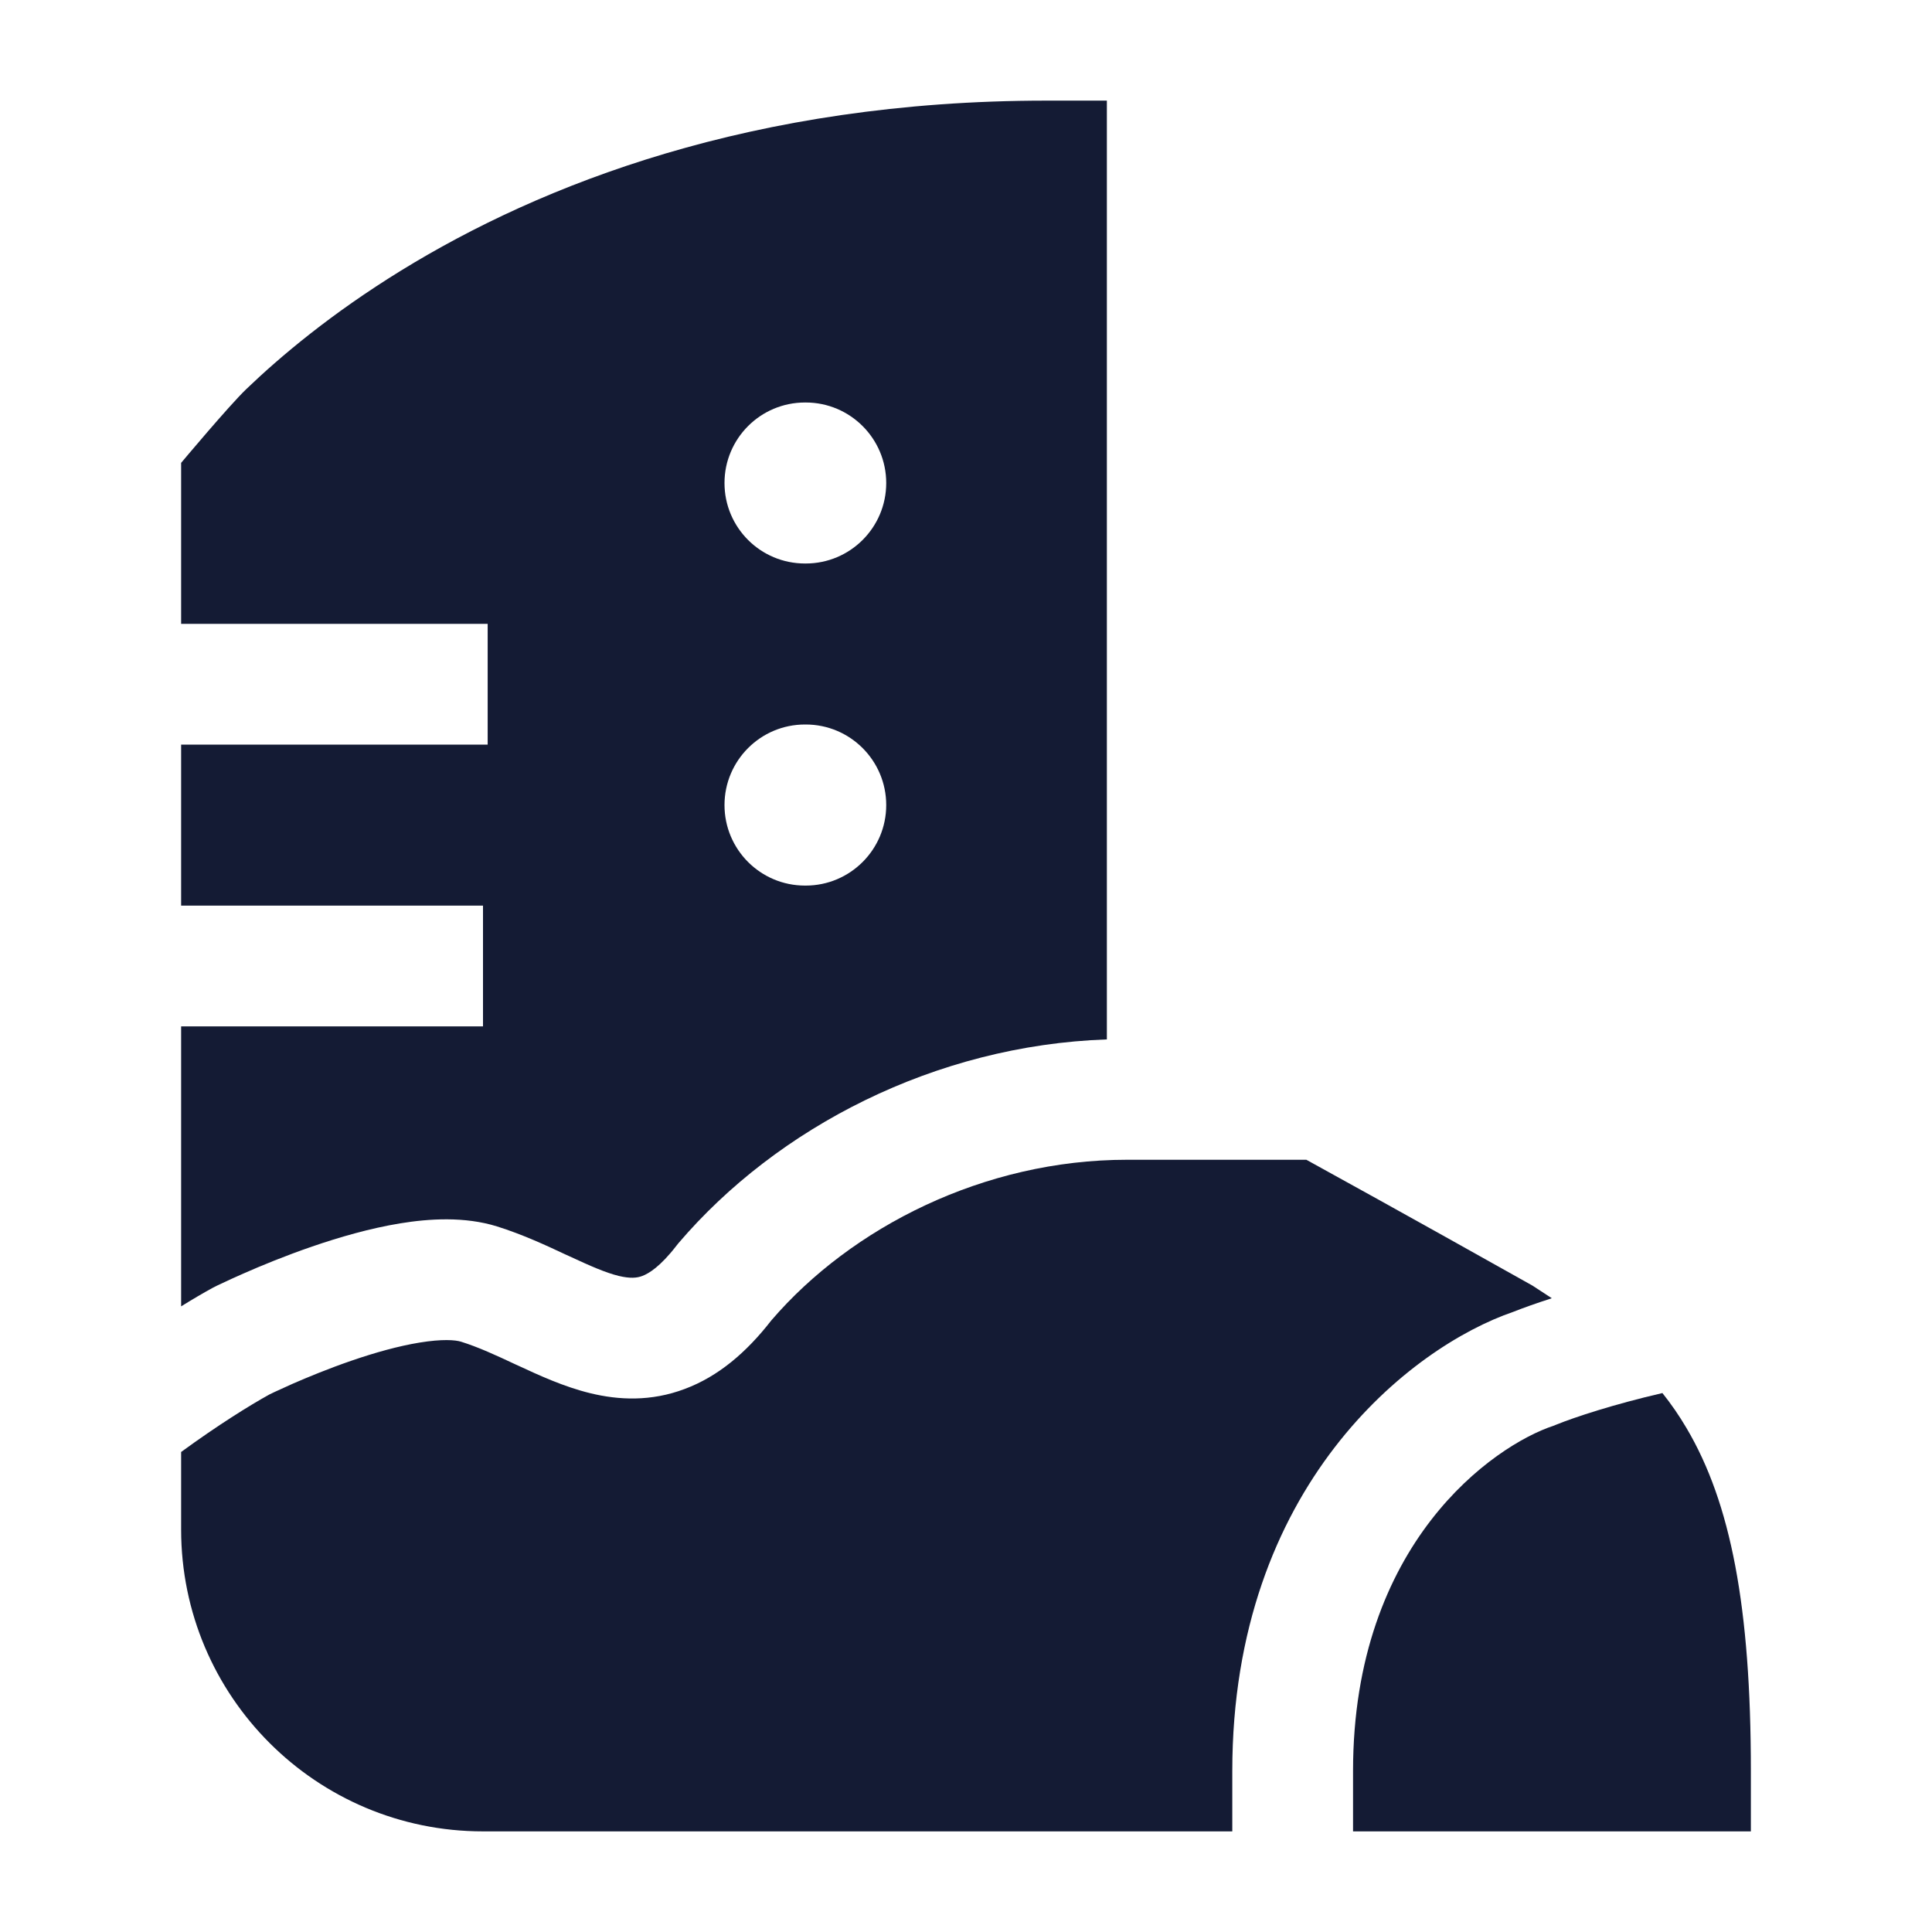 <svg width="24" height="24" viewBox="0 0 24 24" fill="none" xmlns="http://www.w3.org/2000/svg">
<path fill-rule="evenodd" clip-rule="evenodd" d="M13 1.25H13.75V12.912C11.612 12.986 9.652 14.009 8.429 15.442C8.421 15.452 8.413 15.462 8.405 15.472C8.201 15.737 8.057 15.821 7.98 15.85C7.912 15.876 7.83 15.884 7.686 15.85C7.524 15.81 7.341 15.73 7.074 15.606L7.021 15.582C6.785 15.471 6.49 15.334 6.174 15.235C5.772 15.11 5.332 15.138 4.971 15.197C4.592 15.259 4.209 15.371 3.877 15.485C3.543 15.6 3.242 15.724 3.027 15.819C2.918 15.867 2.83 15.907 2.768 15.937C2.737 15.951 2.712 15.963 2.695 15.971L2.675 15.981L2.669 15.984L2.667 15.985L2.666 15.986C2.657 15.99 2.649 15.995 2.64 15.999C2.532 16.058 2.4 16.135 2.25 16.228V12.75H6V11.25H2.25V9.25H6.058V7.75H2.25V5.75C2.25 5.75 2.846 5.038 3.059 4.834C3.483 4.427 4.118 3.893 4.982 3.361C6.714 2.295 9.349 1.25 13 1.25ZM9 6C9 5.448 9.447 5 10 5H10.009C10.561 5 11.009 5.448 11.009 6C11.009 6.553 10.561 7 10.009 7H10C9.447 7 9 6.553 9 6ZM10 9C9.447 9 9 9.448 9 10.001C9 10.553 9.447 11.001 10 11.001H10.009C10.561 11.001 11.009 10.553 11.009 10.001C11.009 9.448 10.561 9 10.009 9H10Z" fill="#141B34"/>
<path d="M14 14.407H16.228C17.404 15.054 18.709 15.786 19.04 15.972L19.041 15.973C19.119 16.023 19.198 16.075 19.277 16.127C19.082 16.19 18.92 16.248 18.799 16.296C17.529 16.731 15.308 18.458 15.308 22V22.75H6C3.929 22.75 2.25 21.071 2.25 19V18.037C2.705 17.705 3.101 17.458 3.346 17.323L3.35 17.321C3.363 17.315 3.383 17.305 3.408 17.293C3.46 17.269 3.536 17.234 3.63 17.192C3.82 17.109 4.081 17.001 4.366 16.903C4.653 16.804 4.949 16.721 5.212 16.678C5.493 16.632 5.657 16.645 5.727 16.667C5.944 16.735 6.154 16.832 6.412 16.953L6.441 16.966C6.689 17.081 7.003 17.227 7.333 17.307C7.681 17.392 8.085 17.414 8.509 17.253C8.92 17.099 9.27 16.804 9.582 16.402C10.577 15.244 12.225 14.407 14 14.407Z" fill="#141B34"/>
<path d="M21.75 22.75H16.808V22C16.808 19.163 18.561 17.956 19.296 17.712C19.31 17.707 19.325 17.701 19.339 17.695C19.565 17.604 20.038 17.447 20.651 17.305C20.758 17.439 20.858 17.583 20.951 17.741C21.5 18.67 21.75 19.961 21.75 22V22.75Z" fill="#141B34"/>
</svg>
